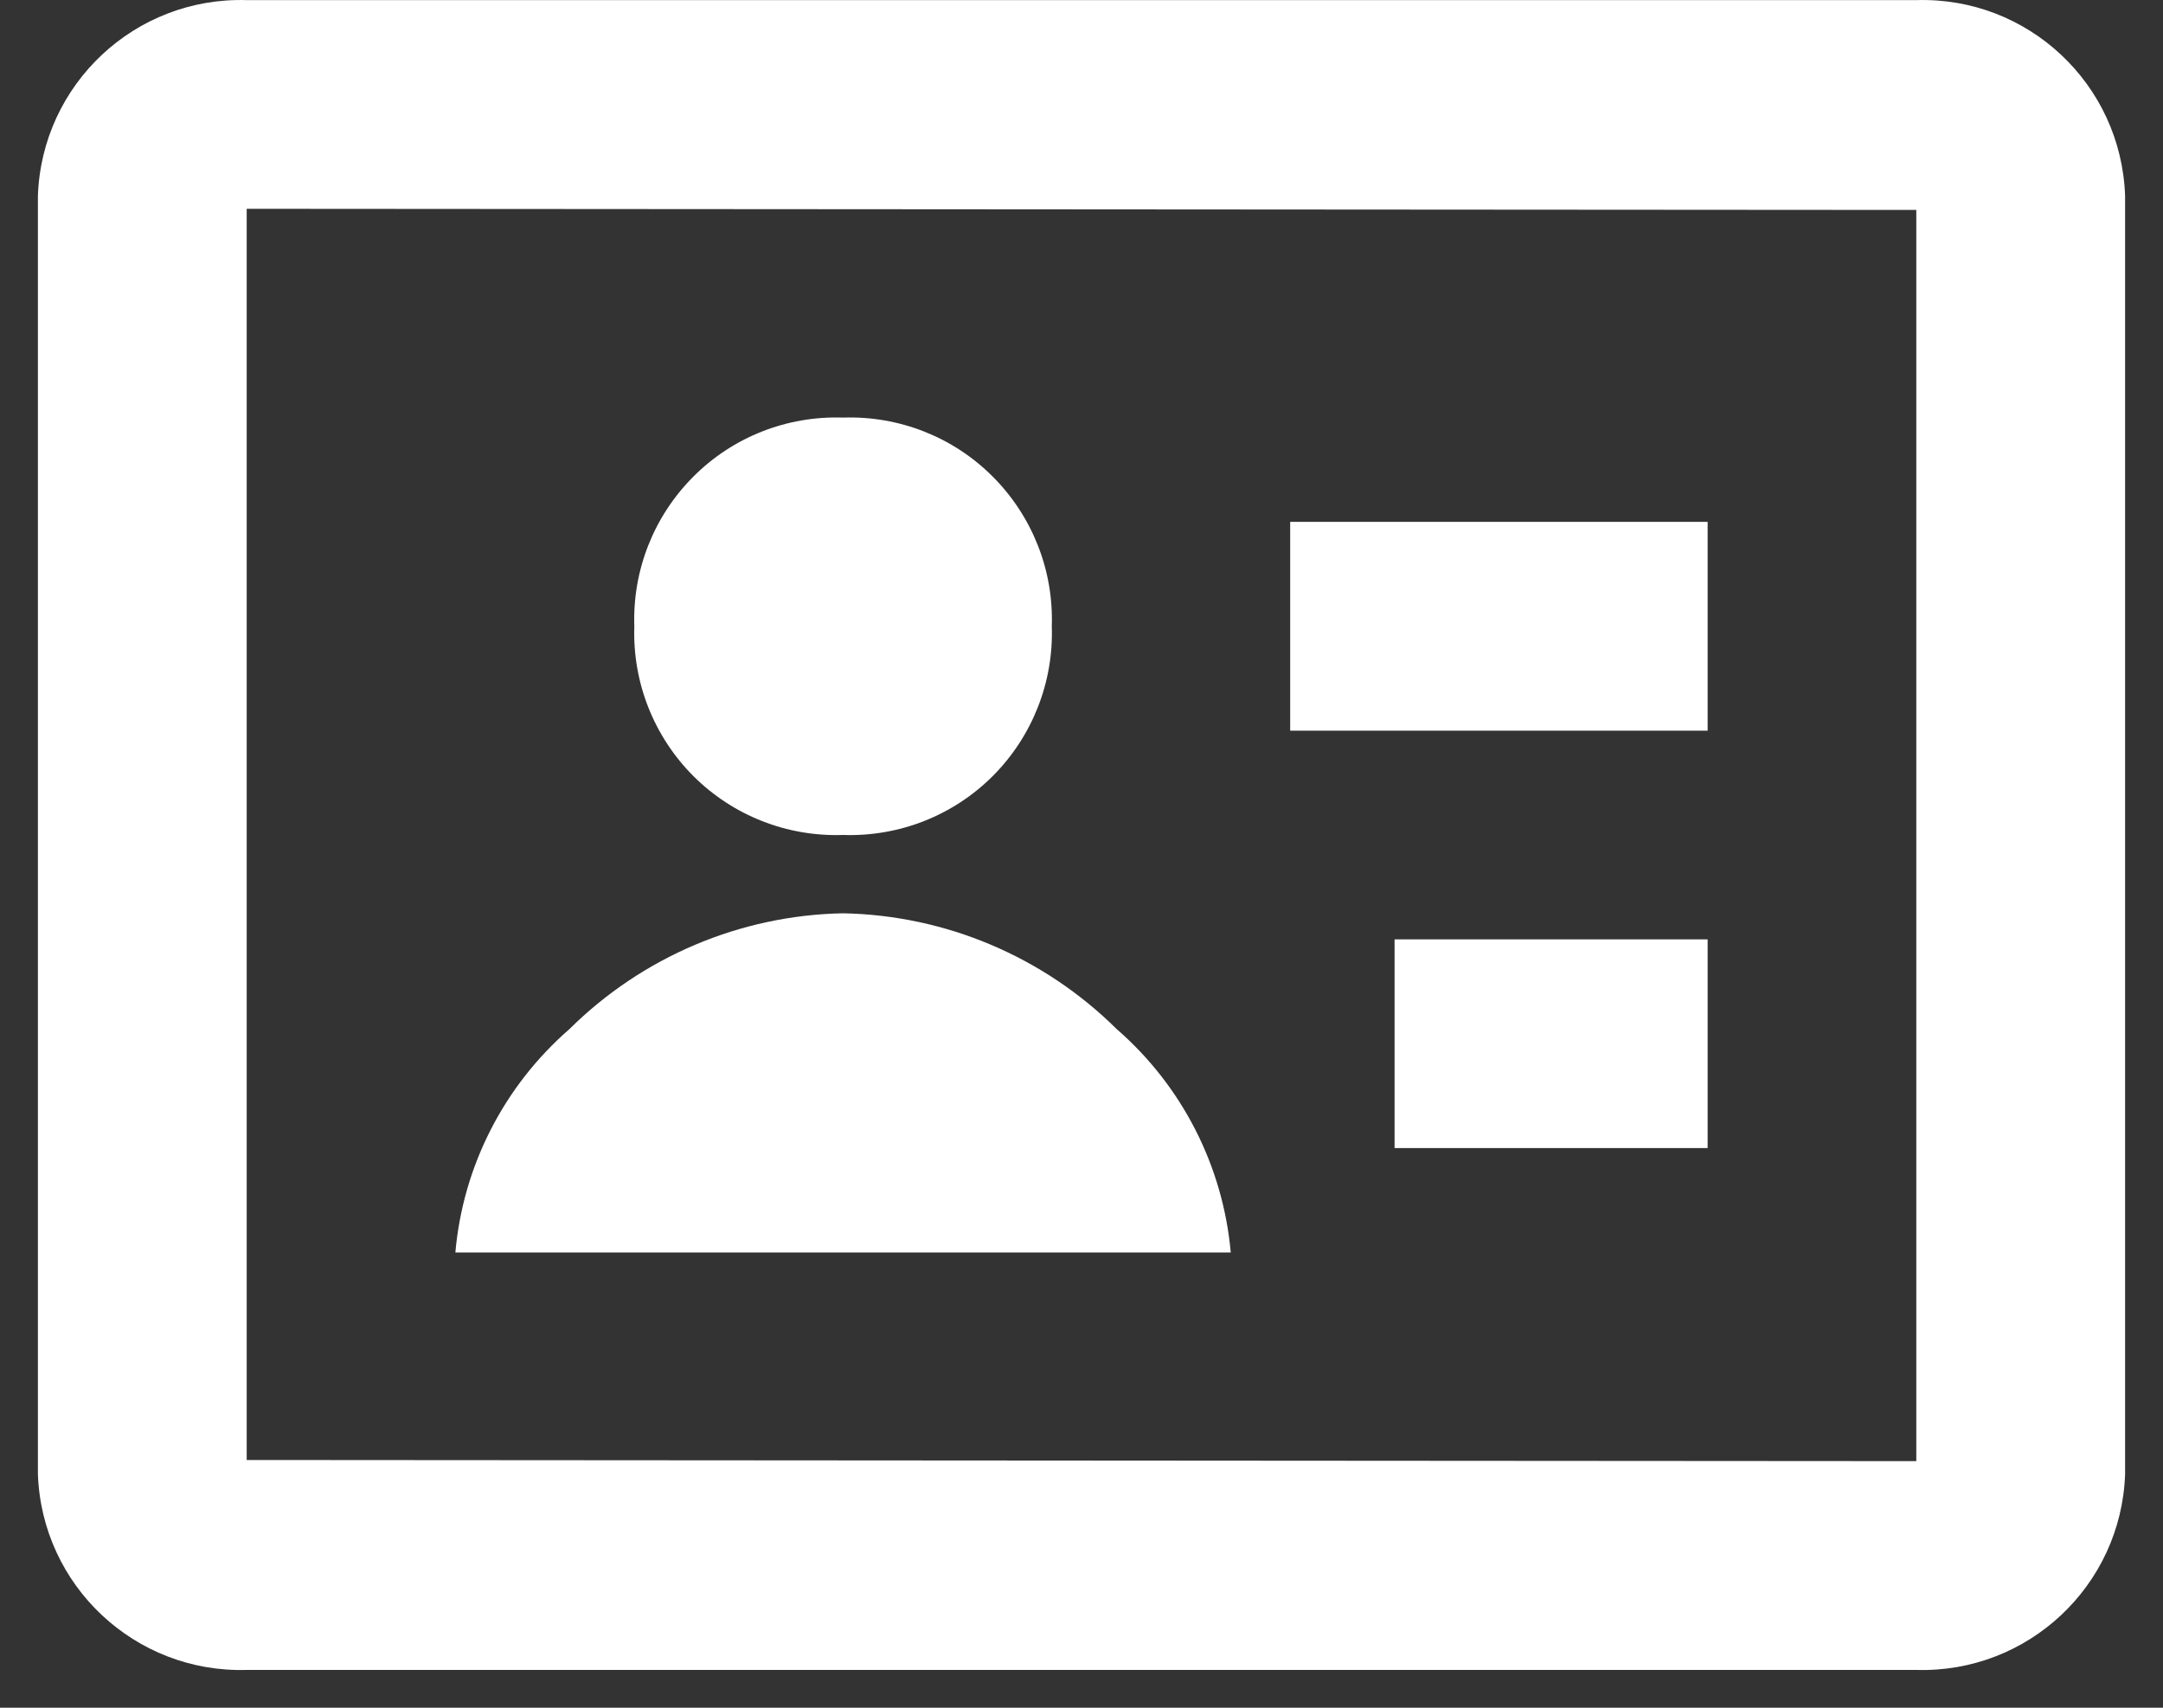 <svg width="19" height="15" viewBox="0 0 19 15" fill="none" xmlns="http://www.w3.org/2000/svg">
<rect x="0" y="0" width="19" height="15" fill="#333333" stroke="none"/>
<path d="M16.833 14.668H2.167C1.186 14.697 0.367 13.928 0.333 12.948V1.72C0.367 0.739 1.187 -0.029 2.167 0.001H16.833C17.814 -0.029 18.633 0.739 18.667 1.72V12.949C18.633 13.929 17.813 14.697 16.833 14.668ZM2.167 1.834V12.824L16.833 12.834V1.844L2.167 1.834ZM10.811 11.001H4C4.067 10.242 4.427 9.539 5.002 9.039C5.643 8.404 6.503 8.039 7.405 8.022C8.308 8.039 9.168 8.404 9.809 9.039C10.384 9.539 10.743 10.242 10.811 11.001ZM15 10.084H12.25V8.251H15V10.084ZM7.405 7.334C6.914 7.351 6.438 7.164 6.09 6.816C5.743 6.468 5.555 5.992 5.572 5.501C5.555 5.01 5.743 4.534 6.091 4.186C6.438 3.838 6.914 3.651 7.405 3.668C7.897 3.651 8.373 3.838 8.72 4.186C9.068 4.534 9.256 5.01 9.239 5.501C9.256 5.992 9.068 6.468 8.721 6.816C8.373 7.164 7.897 7.351 7.405 7.334ZM15 6.418H11.333V4.584H15V6.418Z" fill="white"/>
</svg>
